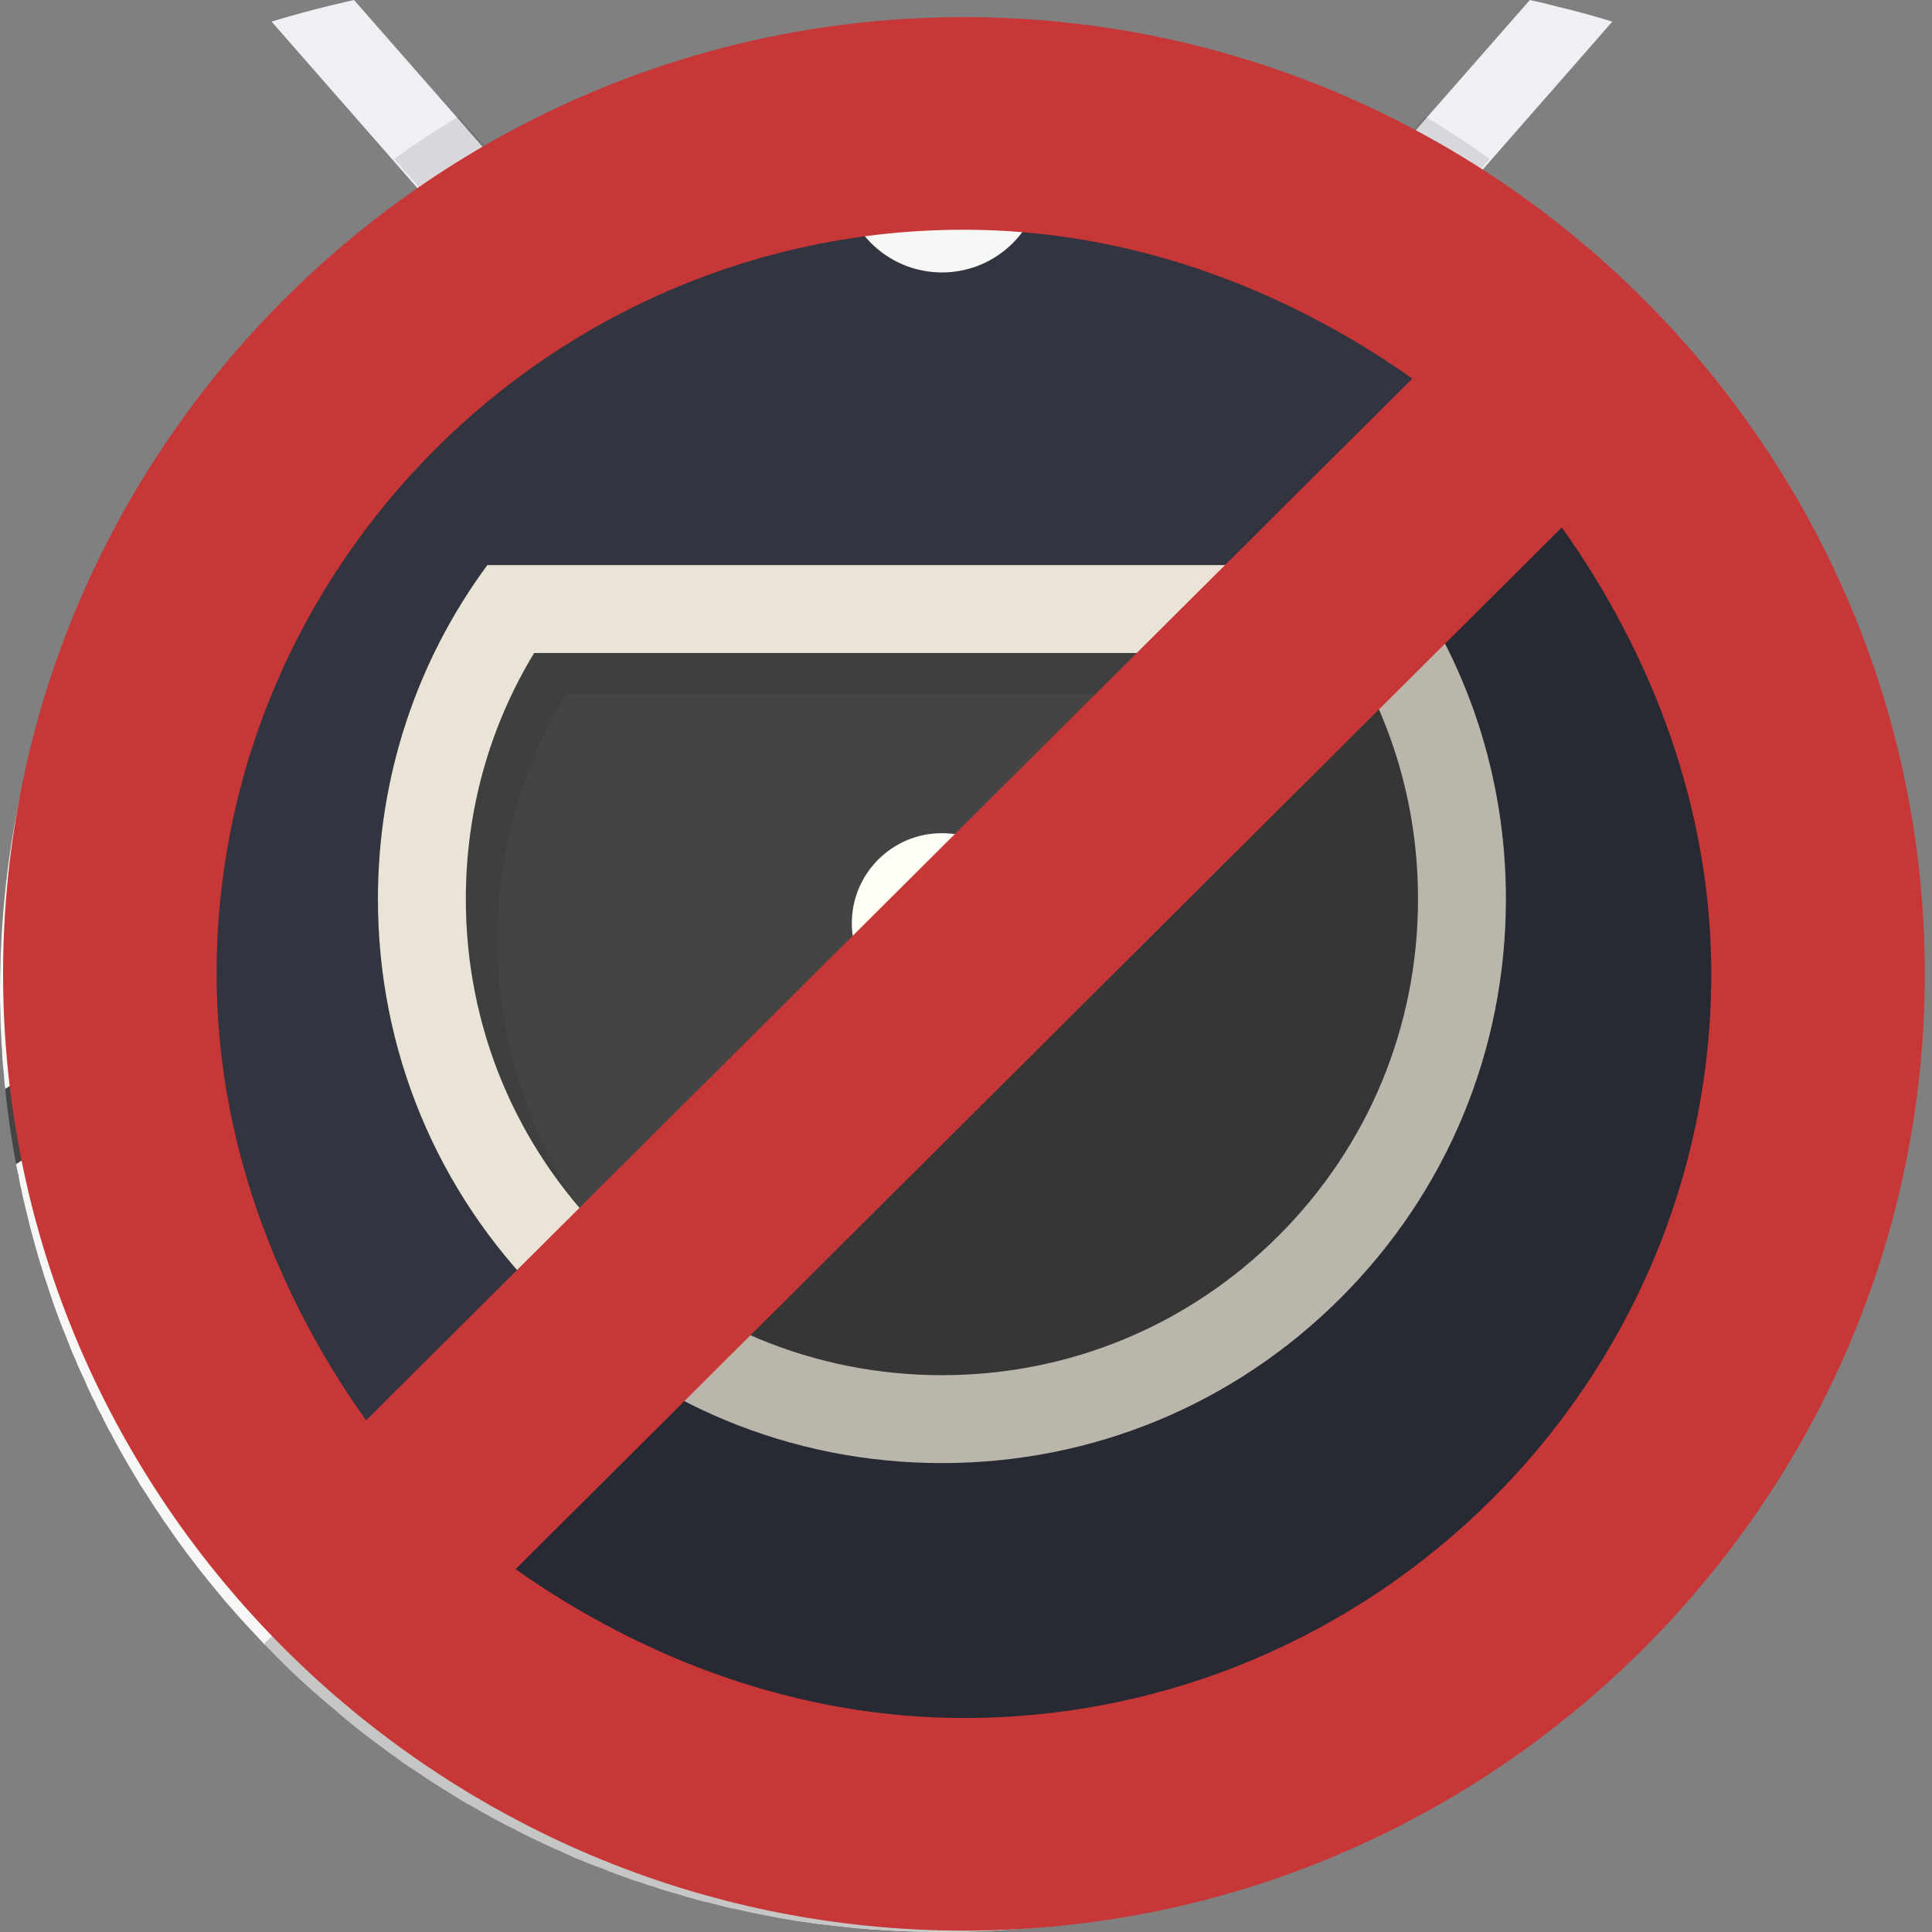 <?xml version="1.0" encoding="UTF-8" standalone="no"?>
<!-- Uploaded to: SVG Repo, www.svgrepo.com, Generator: SVG Repo Mixer Tools -->

<svg
   height="800px"
   width="800px"
   version="1.1"
   id="_x35_"
   viewBox="0 0 512 512"
   xml:space="preserve"
   sodipodi:docname="cancel-robovac.svg"
   inkscape:version="1.3.2 (091e20e, 2023-11-25, custom)"
   xmlns:inkscape="http://www.inkscape.org/namespaces/inkscape"
   xmlns:sodipodi="http://sodipodi.sourceforge.net/DTD/sodipodi-0.dtd"
   xmlns="http://www.w3.org/2000/svg"
   xmlns:svg="http://www.w3.org/2000/svg"><rect x="0" y="0" width="512" height="512" fill="#808080" stroke="none"/><defs
   id="defs15" /><sodipodi:namedview
   id="namedview15"
   pagecolor="#ffffff"
   bordercolor="#000000"
   borderopacity="0.25"
   inkscape:showpageshadow="2"
   inkscape:pageopacity="0.0"
   inkscape:pagecheckerboard="0"
   inkscape:deskcolor="#d1d1d1"
   inkscape:zoom="0.5875"
   inkscape:cx="400"
   inkscape:cy="399.14894"
   inkscape:window-width="1920"
   inkscape:window-height="1027"
   inkscape:window-x="-8"
   inkscape:window-y="-8"
   inkscape:window-maximized="1"
   inkscape:current-layer="_x35_" />
<g
   id="g15">
	<g
   id="g14">
		<g
   id="g3">
			<g
   id="g1">
				<path
   style="fill:#EFF0F4;"
   d="M427.266,5.726l-4.989,5.725l-36.478,41.63L371.65,69.194l-70.502,80.561l-20.366,23.311      l-9.57,10.878l-8.179,9.406l-13.413,15.295l-15.458,17.667l-0.818,0.9l-3.353,3.844c0,0.082-0.082,0.164-0.164,0.246      l-10.387,11.859l-36.724,41.958l-15.213-13.332l43.021-49.155l14.722-16.766l10.96-12.514l8.261-9.406l5.153-5.889l4.335-4.989      l20.365-23.311l79.417-90.704l14.395-16.439l0.491-0.573l9.487-10.879L405.429,0c2.372,0.49,4.743,1.063,7.116,1.718      C417.534,2.862,422.441,4.253,427.266,5.726z"
   id="path1" />
			</g>
			<g
   id="g2">
				<path
   style="fill:#EFF0F4;"
   d="M331.737,271.785l-15.213,13.332l-36.723-41.958l-8.098-9.242l-2.29-2.617      c-0.082-0.082-0.164-0.164-0.164-0.246l-3.353-3.844l-0.818-0.9l-15.458-17.667l-13.413-15.295l-8.179-9.406l-9.569-10.878      l-20.366-23.311l-70.502-80.561l-14.149-16.113L71.974,5.726C79.172,3.517,86.451,1.636,93.812,0l27.318,31.161l9.487,10.879      l0.491,0.573l14.395,16.439l79.417,90.704l20.365,23.311l4.335,4.989l5.152,5.889l8.261,9.406l10.96,12.514l12.023,13.74      l2.699,3.026L331.737,271.785z"
   id="path2" />
			</g>
		</g>
		<path
   style="fill:#454444;"
   d="M499.241,262.379c0,2.127,0,4.253-0.082,6.38c0,1.063-0.081,2.208-0.081,3.272    c-0.082,1.063-0.082,2.127-0.164,3.19c0,0.818-0.082,1.717-0.164,2.536c0,0.653-0.082,1.308-0.082,1.963    c-0.081,0.735-0.081,1.472-0.163,2.207c0,0.327-0.082,0.572-0.082,0.818c-0.082,0.819-0.164,1.636-0.246,2.454v0.491    c-0.082,0.98-0.163,1.963-0.327,2.862c-0.654,6.788-1.636,13.414-2.862,19.956c0,0.082,0,0.082,0,0.082    c-0.164,0.9-0.328,1.8-0.573,2.617c-0.164,0.9-0.328,1.8-0.491,2.7c-0.246,0.9-0.409,1.799-0.573,2.7    c-0.246,0.898-0.409,1.799-0.654,2.698c-0.164,0.901-0.409,1.8-0.654,2.7c-0.409,1.717-0.818,3.516-1.308,5.235    c-0.655,2.535-1.39,4.989-2.127,7.525c-0.409,1.144-0.736,2.29-1.063,3.435c-0.245,0.655-0.491,1.391-0.736,2.127    c-0.246,0.819-0.573,1.717-0.818,2.536c-1.145,3.435-2.372,6.788-3.681,10.06c0,0.082-0.081,0.164-0.081,0.164    c-0.328,0.818-0.654,1.635-0.982,2.453c-0.327,0.818-0.654,1.636-0.982,2.536c-0.327,0.736-0.654,1.473-0.981,2.207    c-0.082,0.164-0.163,0.409-0.245,0.573c-0.246,0.737-0.573,1.39-0.9,2.127c-0.409,0.818-0.736,1.635-1.145,2.454    c-0.327,0.818-0.736,1.635-1.063,2.453c-0.409,0.818-0.818,1.636-1.145,2.454c-0.245,0.408-0.491,0.9-0.736,1.309    c-0.164,0.572-0.409,0.98-0.655,1.472c-0.327,0.655-0.654,1.309-1.063,1.963c-0.327,0.819-0.736,1.635-1.145,2.372    c-0.409,0.818-0.818,1.635-1.308,2.372c-0.409,0.817-0.818,1.635-1.227,2.371c-0.409,0.818-0.9,1.555-1.308,2.372    c-1.309,2.289-2.617,4.58-4.008,6.87c-0.409,0.573-0.736,1.145-1.063,1.799c-1.145,1.717-2.29,3.517-3.435,5.316    c-0.245,0.409-0.573,0.9-0.9,1.391c-0.327,0.491-0.655,0.982-1.063,1.554c-2.699,4.089-5.562,8.097-8.588,12.023    c-0.409,0.573-0.9,1.146-1.309,1.718c-0.654,0.818-1.308,1.717-2.045,2.535c-0.491,0.655-0.982,1.309-1.553,1.963    c-0.491,0.655-1.063,1.227-1.554,1.881c-0.082,0.164-0.246,0.246-0.327,0.409c-0.491,0.573-0.982,1.145-1.472,1.799    c-0.573,0.655-1.145,1.309-1.718,1.963c-2.699,3.109-5.562,6.216-8.424,9.243c-0.491,0.572-1.063,1.144-1.636,1.717    c-0.573,0.491-1.063,1.063-1.554,1.553c-4.498,4.581-9.16,8.916-14.067,13.087c-0.491,0.408-0.981,0.817-1.472,1.226    c-3.763,3.272-7.607,6.38-11.614,9.324c-0.573,0.409-1.063,0.818-1.636,1.227c-0.981,0.736-2.045,1.472-3.026,2.209    c-0.491,0.327-0.981,0.654-1.39,0.981c-0.245,0.163-0.491,0.327-0.736,0.572c-0.572,0.409-1.227,0.819-1.8,1.227    c-0.9,0.572-1.718,1.145-2.617,1.718c-0.573,0.408-1.227,0.817-1.799,1.226c-3.108,2.045-6.298,4.008-9.488,5.97    c-0.573,0.327-1.145,0.655-1.636,0.982c-0.163,0.082-0.245,0.082-0.409,0.163c-0.736,0.409-1.39,0.818-2.127,1.227    c-0.736,0.409-1.39,0.818-2.126,1.227c-0.164,0.082-0.409,0.245-0.654,0.326c-0.573,0.328-1.227,0.737-1.881,1.064    c-1.8,0.98-3.681,1.963-5.562,2.861c-0.654,0.409-1.39,0.737-2.045,1.064c-0.081,0.082-0.081,0.082-0.163,0.082    c-0.736,0.408-1.554,0.736-2.29,1.144c-0.736,0.328-1.554,0.737-2.29,1.064c-0.491,0.245-0.981,0.49-1.554,0.735    c-1.227,0.573-2.454,1.146-3.681,1.636c-0.491,0.246-1.063,0.49-1.554,0.736c-3.353,1.473-6.707,2.863-10.142,4.089    c-0.654,0.328-1.309,0.573-2.045,0.819c-0.573,0.246-1.309,0.49-1.963,0.736c-0.573,0.245-1.227,0.408-1.882,0.654    c-0.327,0.082-0.573,0.246-0.818,0.328c-0.736,0.246-1.39,0.491-2.045,0.654c-0.736,0.246-1.472,0.491-2.208,0.736    c-0.573,0.246-1.227,0.409-1.799,0.573c-2.535,0.9-5.153,1.635-7.77,2.372c-0.654,0.246-1.308,0.408-1.963,0.572    c-0.736,0.246-1.472,0.408-2.29,0.654c-0.654,0.164-1.227,0.328-1.881,0.491c-0.164,0-0.327,0.082-0.491,0.082    c-0.9,0.246-1.8,0.491-2.699,0.654c0,0.082-0.082,0.082-0.163,0.082c-0.982,0.246-1.963,0.49-2.945,0.736    c-0.818,0.164-1.635,0.327-2.454,0.491c-3.271,0.736-6.543,1.39-9.897,1.963c-0.163,0.082-0.327,0.082-0.491,0.082v0.082    c-0.818,0.082-1.635,0.246-2.372,0.327c-0.9,0.164-1.799,0.327-2.617,0.49c-0.409,0-0.736,0.082-1.145,0.164    c-0.654,0.082-1.308,0.164-1.963,0.245c-0.245,0.082-0.573,0.082-0.818,0.164c-0.655,0.082-1.309,0.164-1.881,0.246    c-0.573,0.082-1.063,0.082-1.554,0.164c-2.127,0.246-4.335,0.491-6.543,0.737c-0.736,0.082-1.472,0.163-2.208,0.245    c-1.391,0.082-2.781,0.164-4.089,0.327c-0.736,0-1.391,0.082-2.045,0.082c-0.164,0-0.328,0.081-0.491,0.081    c-0.9,0-1.718,0.082-2.617,0.164h-0.736c-0.818,0-1.636,0.082-2.454,0.082l-0.491,0.082c-1.063,0-2.045,0-3.026,0.082h-3.272    C251.747,512,250.683,512,249.621,512c-1.063,0-2.127,0-3.19-0.082h-3.272c-0.981-0.082-1.963-0.082-3.026-0.082l-0.491-0.082    c-0.818,0-1.636-0.082-2.454-0.082h-0.736c-0.9-0.082-1.717-0.164-2.617-0.164c-0.163,0-0.327-0.081-0.491-0.081    c-0.654,0-1.308-0.082-2.045-0.082c-1.308-0.164-2.699-0.246-4.089-0.327c-0.736-0.082-1.472-0.163-2.208-0.245    c-2.208-0.246-4.417-0.491-6.543-0.737c-0.491-0.082-0.982-0.082-1.554-0.164c-0.573-0.082-1.227-0.164-1.882-0.246    c-0.245-0.082-0.572-0.082-0.818-0.164c-0.654-0.081-1.309-0.163-1.963-0.245c-0.409-0.082-0.736-0.164-1.145-0.164    c-0.818-0.164-1.718-0.327-2.617-0.49c-0.736-0.082-1.554-0.246-2.29-0.327c-3.517-0.655-7.034-1.309-10.469-2.127    c-0.818-0.164-1.636-0.327-2.454-0.491c-0.981-0.246-1.963-0.49-2.944-0.736c-0.082,0-0.164,0-0.164-0.082    c-0.899-0.163-1.8-0.408-2.699-0.654c-0.164,0-0.327-0.082-0.491-0.082c-0.654-0.164-1.227-0.328-1.881-0.491    c-0.818-0.246-1.554-0.408-2.29-0.654c-0.654-0.164-1.308-0.327-1.963-0.572c-2.617-0.737-5.235-1.473-7.77-2.372    c-0.573-0.164-1.227-0.327-1.799-0.573c-0.736-0.245-1.472-0.49-2.208-0.736c-0.654-0.163-1.308-0.408-2.045-0.654    c-0.245-0.082-0.491-0.246-0.818-0.328c-0.654-0.246-1.309-0.409-1.881-0.654c-0.654-0.246-1.39-0.49-1.963-0.736    c-0.736-0.246-1.39-0.491-2.045-0.819c-3.435-1.226-6.788-2.617-10.142-4.089c-0.491-0.246-1.063-0.49-1.554-0.736    c-1.227-0.49-2.454-1.063-3.681-1.636c-0.573-0.245-1.063-0.49-1.554-0.735c-0.736-0.327-1.554-0.737-2.29-1.064    c-0.736-0.408-1.554-0.736-2.29-1.144c-0.081,0-0.081,0-0.163-0.082c-0.654-0.328-1.391-0.655-2.045-1.064    c-1.882-0.899-3.762-1.881-5.562-2.861c-0.654-0.327-1.309-0.737-1.882-1.064c-0.245-0.082-0.491-0.245-0.654-0.326    c-0.736-0.409-1.391-0.818-2.127-1.227c-0.736-0.409-1.391-0.818-2.127-1.227c-0.164-0.081-0.246-0.081-0.409-0.163    c-0.491-0.327-1.063-0.655-1.636-0.982c-3.19-1.963-6.38-3.926-9.488-5.97c-0.572-0.409-1.227-0.818-1.799-1.226    c-0.9-0.573-1.718-1.146-2.617-1.718c-0.082-0.082-0.164-0.082-0.245-0.164c-0.491-0.327-1.063-0.736-1.554-1.063    c-0.246-0.246-0.491-0.409-0.736-0.572c-0.409-0.328-0.899-0.654-1.39-0.981c-0.981-0.737-2.045-1.473-3.026-2.209    c-0.573-0.409-1.063-0.818-1.636-1.227c-4.008-2.944-7.852-6.052-11.614-9.324c-0.491-0.409-0.982-0.818-1.473-1.226    c-4.907-4.171-9.569-8.506-14.067-13.087c-0.491-0.49-0.981-1.062-1.554-1.553c-0.327-0.409-0.654-0.737-1.063-1.063    c-0.164-0.246-0.409-0.409-0.573-0.654c-2.863-3.027-5.725-6.134-8.424-9.243c-0.573-0.654-1.145-1.308-1.718-1.963    c-0.491-0.654-0.982-1.226-1.472-1.799c-0.082-0.164-0.246-0.246-0.327-0.409c-0.491-0.654-1.063-1.226-1.554-1.881    c-0.572-0.654-1.063-1.308-1.554-1.963c-0.736-0.818-1.391-1.717-2.045-2.535c-0.409-0.572-0.9-1.145-1.309-1.718    c-2.372-3.107-4.662-6.216-6.789-9.405c-0.654-0.819-1.227-1.717-1.799-2.618c-0.409-0.572-0.736-1.062-1.063-1.554    c-0.327-0.491-0.654-0.981-0.899-1.391c-1.145-1.799-2.29-3.599-3.435-5.316c-0.327-0.654-0.654-1.226-1.063-1.799    c-1.391-2.29-2.699-4.581-4.008-6.87c-0.409-0.818-0.9-1.555-1.308-2.372c-0.409-0.736-0.818-1.555-1.227-2.371    c-0.491-0.737-0.899-1.555-1.308-2.372c-0.409-0.737-0.818-1.554-1.145-2.372c-0.409-0.654-0.736-1.308-1.063-1.963    c-0.245-0.491-0.491-0.9-0.654-1.472c-0.246-0.409-0.491-0.901-0.736-1.309c-0.327-0.818-0.736-1.636-1.145-2.454    c-0.327-0.818-0.736-1.635-1.063-2.453c-0.409-0.819-0.736-1.636-1.145-2.454c-0.327-0.737-0.654-1.39-0.9-2.127    c-0.081-0.164-0.163-0.409-0.245-0.573c-0.327-0.735-0.655-1.472-0.982-2.207c-0.327-0.9-0.654-1.718-0.981-2.536    c-0.327-0.818-0.654-1.635-0.981-2.453c0,0-0.082-0.082-0.082-0.164c-1.309-3.272-2.535-6.625-3.681-10.06    c-0.246-0.819-0.573-1.717-0.818-2.536c-0.246-0.736-0.491-1.472-0.736-2.127c-0.327-1.144-0.655-2.29-1.063-3.435    c-0.736-2.536-1.472-4.99-2.127-7.525c-0.491-1.718-0.9-3.517-1.308-5.235c-0.246-0.9-0.491-1.799-0.654-2.7    c-0.245-0.898-0.409-1.799-0.654-2.698c-0.163-0.901-0.327-1.8-0.573-2.7c-0.163-0.9-0.327-1.799-0.491-2.7    c-0.245-0.817-0.409-1.717-0.572-2.617c0,0,0,0,0-0.082c-1.227-6.543-2.208-13.168-2.863-19.956    c-0.164-0.9-0.245-1.882-0.327-2.862v-0.491c-0.082-0.818-0.164-1.635-0.246-2.454c0-0.246-0.082-0.49-0.082-0.818    c-0.081-0.736-0.081-1.473-0.163-2.207c0-0.655-0.082-1.31-0.082-1.963c-0.082-0.819-0.164-1.718-0.164-2.536    c-0.082-1.063-0.082-2.127-0.163-3.19c0-1.063-0.082-2.209-0.082-3.272C0,266.633,0,264.506,0,262.379    C0,174.783,45.148,97.657,113.441,53.081c5.725-3.762,11.614-7.279,17.666-10.468c35.251-19.139,75.655-29.936,118.513-29.936    c42.857,0,83.261,10.797,118.512,29.936c6.052,3.189,11.941,6.706,17.666,10.468c13.332,8.669,25.764,18.566,37.133,29.608    c2.944,2.863,5.807,5.725,8.588,8.752c2.781,2.943,5.562,5.971,8.179,9.159c2.617,3.109,5.234,6.216,7.688,9.489    c2.536,3.271,4.989,6.543,7.279,9.896c1.8,2.617,3.517,5.152,5.235,7.851c0.573,0.9,1.227,1.799,1.718,2.781    c1.554,2.454,3.108,4.907,4.498,7.443c1.063,1.717,2.045,3.516,2.944,5.316c1.472,2.535,2.781,5.153,4.089,7.77    c3.844,7.607,7.198,15.458,10.224,23.474c0.736,1.963,1.472,3.926,2.127,5.889c0.654,1.963,1.309,4.007,1.963,5.97    c0.573,1.636,1.063,3.273,1.554,4.99c0.736,2.29,1.391,4.743,1.963,7.116c0.573,2.045,1.063,4.089,1.554,6.134    c1.472,6.134,2.699,12.431,3.681,18.811c0.246,1.636,0.491,3.354,0.736,4.99C498.505,239.56,499.241,250.93,499.241,262.379z"
   id="path3" />
		<path
   style="fill:#F7F7F5;"
   d="M499.241,262.379c0,2.127,0,4.253-0.082,6.38c0,1.063-0.081,2.208-0.081,3.272    c-0.082,1.063-0.082,2.127-0.164,3.19c0,0.818-0.082,1.717-0.164,2.536c0,0.653-0.082,1.308-0.082,1.963    c-0.081,0.735-0.081,1.472-0.163,2.207c0,0.327-0.082,0.572-0.082,0.818c-0.082,0.819-0.164,1.636-0.246,2.454v0.491    c-0.082,0.98-0.163,1.963-0.327,2.862l-20.202-12.84c-0.409,6.869-1.145,13.74-2.126,20.528l19.466,12.268    c0,0.082,0,0.082,0,0.082c-0.164,0.9-0.328,1.8-0.573,2.617c-0.164,0.9-0.328,1.8-0.491,2.7c-0.246,0.9-0.409,1.799-0.573,2.7    c-0.246,0.898-0.409,1.799-0.654,2.698c-0.164,0.901-0.409,1.8-0.654,2.7c-0.409,1.717-0.818,3.516-1.308,5.235    c-0.655,2.535-1.39,4.989-2.127,7.525c-0.409,1.144-0.736,2.29-1.063,3.435c-0.245,0.655-0.491,1.391-0.736,2.127    c-0.246,0.819-0.573,1.717-0.818,2.536c-1.145,3.435-2.372,6.788-3.681,10.06c0,0.082-0.081,0.164-0.081,0.164    c-0.328,0.818-0.654,1.635-0.982,2.453c-0.327,0.818-0.654,1.636-0.982,2.536c-0.327,0.736-0.654,1.473-0.981,2.207    c-0.082,0.164-0.163,0.409-0.245,0.573c-0.246,0.737-0.573,1.39-0.9,2.127c-0.409,0.818-0.736,1.635-1.145,2.454    c-0.327,0.818-0.736,1.635-1.063,2.453c-0.409,0.818-0.818,1.636-1.145,2.454c-0.245,0.408-0.491,0.9-0.736,1.309    c-0.164,0.572-0.409,0.98-0.655,1.472c-0.327,0.655-0.654,1.309-1.063,1.963c-0.327,0.819-0.736,1.635-1.145,2.372    c-0.409,0.818-0.818,1.635-1.308,2.372c-0.409,0.817-0.818,1.635-1.227,2.371c-0.409,0.818-0.9,1.555-1.308,2.372    c-1.309,2.289-2.617,4.58-4.008,6.87c-0.409,0.573-0.736,1.145-1.063,1.799c-1.145,1.717-2.29,3.517-3.435,5.316    c-0.245,0.409-0.573,0.9-0.9,1.391c-0.327,0.491-0.655,0.982-1.063,1.554c-2.699,4.089-5.562,8.097-8.588,12.023    c-0.409,0.573-0.9,1.146-1.309,1.718c-0.654,0.818-1.308,1.717-2.045,2.535c-0.491,0.655-0.982,1.309-1.553,1.963    c-0.491,0.655-1.063,1.227-1.554,1.881c-0.082,0.164-0.246,0.246-0.327,0.409c-0.491,0.573-0.982,1.145-1.472,1.799    c-0.573,0.655-1.145,1.309-1.718,1.963c-2.699,3.109-5.562,6.216-8.424,9.243c-0.491,0.572-1.063,1.144-1.636,1.717    c-0.573,0.491-1.063,1.063-1.554,1.553c-4.498,4.581-9.16,8.916-14.067,13.087c-0.491,0.408-0.981,0.817-1.472,1.226    c-3.763,3.272-7.607,6.38-11.614,9.324c-0.573,0.409-1.063,0.818-1.636,1.227c-0.981,0.736-2.045,1.472-3.026,2.209    c-0.491,0.327-0.981,0.654-1.39,0.981c-0.245,0.163-0.491,0.327-0.736,0.572c-0.572,0.409-1.227,0.819-1.8,1.227    c-0.9,0.572-1.718,1.145-2.617,1.718c-0.573,0.408-1.227,0.817-1.799,1.226c-3.108,2.045-6.298,4.008-9.488,5.97    c-0.573,0.327-1.145,0.655-1.636,0.982c-0.163,0.082-0.245,0.082-0.409,0.163c-0.736,0.409-1.39,0.818-2.127,1.227    c-0.736,0.409-1.39,0.818-2.126,1.227c-0.164,0.082-0.409,0.245-0.654,0.326c-0.573,0.328-1.227,0.737-1.881,1.064    c-1.8,0.98-3.681,1.963-5.562,2.861c-0.654,0.409-1.39,0.737-2.045,1.064c-0.081,0.082-0.081,0.082-0.163,0.082    c-0.736,0.408-1.554,0.736-2.29,1.144c-0.736,0.328-1.554,0.737-2.29,1.064c-0.491,0.245-0.981,0.49-1.554,0.735    c-1.227,0.573-2.454,1.146-3.681,1.636c-0.491,0.246-1.063,0.49-1.554,0.736c-3.353,1.473-6.707,2.863-10.142,4.089    c-0.654,0.328-1.309,0.573-2.045,0.819c-0.573,0.246-1.309,0.49-1.963,0.736c-0.573,0.245-1.227,0.408-1.882,0.654    c-0.327,0.082-0.573,0.246-0.818,0.328c-0.736,0.246-1.39,0.491-2.045,0.654c-0.736,0.246-1.472,0.491-2.208,0.736    c-0.573,0.246-1.227,0.409-1.799,0.573c-2.535,0.9-5.153,1.635-7.77,2.372c-0.654,0.246-1.308,0.408-1.963,0.572    c-0.736,0.246-1.472,0.408-2.29,0.654c-0.654,0.164-1.227,0.328-1.881,0.491c-0.164,0-0.327,0.082-0.491,0.082    c-0.9,0.246-1.8,0.491-2.699,0.654c0,0.082-0.082,0.082-0.163,0.082c-0.982,0.246-1.963,0.49-2.945,0.736    c-0.818,0.164-1.635,0.327-2.454,0.491c-3.271,0.736-6.543,1.39-9.897,1.963c-0.163,0.082-0.327,0.082-0.491,0.164    c-0.818,0.082-1.635,0.246-2.372,0.327c-0.9,0.164-1.799,0.327-2.617,0.49c-0.409,0-0.736,0.082-1.145,0.164    c-0.654,0.082-1.308,0.164-1.963,0.245c-0.245,0.082-0.573,0.082-0.818,0.164c-0.655,0.082-1.309,0.164-1.881,0.246    c-0.573,0.082-1.063,0.082-1.554,0.164c-2.127,0.246-4.335,0.491-6.543,0.737c-0.736,0.082-1.472,0.163-2.208,0.245    c-1.391,0.082-2.781,0.164-4.089,0.327c-0.736,0-1.391,0.082-2.045,0.082c-0.164,0-0.328,0.081-0.491,0.081    c-0.9,0-1.718,0.082-2.617,0.164h-0.736c-0.818,0-1.636,0.082-2.454,0.082l-0.491,0.082c-1.063,0-2.045,0-3.026,0.082h-3.272    C251.747,512,250.683,512,249.621,512c-1.063,0-2.127,0-3.19-0.082h-3.272c-0.981-0.082-1.963-0.082-3.026-0.082l-0.491-0.082    c-0.818,0-1.636-0.082-2.454-0.082h-0.736c-0.9-0.082-1.717-0.164-2.617-0.164c-0.163,0-0.327-0.081-0.491-0.081    c-0.654,0-1.308-0.082-2.045-0.082c-1.308-0.164-2.699-0.246-4.089-0.327c-0.736-0.082-1.472-0.163-2.208-0.245    c-2.208-0.246-4.417-0.491-6.543-0.737c-0.491-0.082-0.982-0.082-1.554-0.164c-0.573-0.082-1.227-0.164-1.882-0.246    c-0.245-0.082-0.572-0.082-0.818-0.164c-0.654-0.081-1.309-0.163-1.963-0.245c-0.409-0.082-0.736-0.164-1.145-0.164    c-0.818-0.164-1.718-0.327-2.617-0.49c-0.736-0.082-1.554-0.246-2.29-0.327c-3.517-0.655-7.034-1.309-10.469-2.127    c-0.818-0.164-1.636-0.327-2.454-0.491c-0.981-0.246-1.963-0.49-2.944-0.736c-0.082,0-0.164,0-0.164-0.082    c-0.899-0.163-1.8-0.408-2.699-0.654c-0.164,0-0.327-0.082-0.491-0.082c-0.654-0.164-1.227-0.328-1.881-0.491    c-0.818-0.246-1.554-0.408-2.29-0.654c-0.654-0.164-1.308-0.327-1.963-0.572c-2.617-0.737-5.235-1.473-7.77-2.372    c-0.573-0.164-1.227-0.327-1.799-0.573c-0.736-0.245-1.472-0.49-2.208-0.736c-0.654-0.163-1.308-0.408-2.045-0.654    c-0.245-0.082-0.491-0.246-0.818-0.328c-0.654-0.246-1.309-0.409-1.881-0.654c-0.654-0.246-1.39-0.49-1.963-0.736    c-0.736-0.246-1.39-0.491-2.045-0.819c-3.435-1.226-6.788-2.617-10.142-4.089c-0.491-0.246-1.063-0.49-1.554-0.736    c-1.227-0.49-2.454-1.063-3.681-1.636c-0.573-0.245-1.063-0.49-1.554-0.735c-0.736-0.327-1.554-0.737-2.29-1.064    c-0.736-0.408-1.554-0.736-2.29-1.144c-0.081,0-0.081,0-0.163-0.082c-0.654-0.328-1.391-0.655-2.045-1.064    c-1.882-0.899-3.762-1.881-5.562-2.861c-0.654-0.327-1.309-0.737-1.882-1.064c-0.245-0.082-0.491-0.245-0.654-0.326    c-0.736-0.409-1.391-0.818-2.127-1.227c-0.736-0.409-1.391-0.818-2.127-1.227c-0.164-0.081-0.246-0.081-0.409-0.163    c-0.491-0.327-1.063-0.655-1.636-0.982c-3.19-1.963-6.38-3.926-9.488-5.97c-0.572-0.409-1.227-0.818-1.799-1.226    c-0.9-0.573-1.718-1.146-2.617-1.718c-0.082-0.082-0.164-0.082-0.245-0.164c-0.491-0.327-1.063-0.736-1.554-1.063    c-0.246-0.246-0.491-0.409-0.736-0.572c-0.409-0.328-0.899-0.654-1.39-0.981c-0.981-0.737-2.045-1.473-3.026-2.209    c-0.573-0.409-1.063-0.818-1.636-1.227c-4.008-2.944-7.852-6.052-11.614-9.324c-0.491-0.409-0.982-0.818-1.473-1.226    c-4.907-4.171-9.569-8.506-14.067-13.087c-0.491-0.49-0.981-1.062-1.554-1.553c-0.327-0.409-0.654-0.737-1.063-1.063    c-0.164-0.246-0.409-0.409-0.573-0.654c-2.863-3.027-5.725-6.134-8.424-9.243c-0.573-0.654-1.145-1.308-1.718-1.963    c-0.491-0.654-0.982-1.226-1.472-1.799c-0.082-0.164-0.246-0.246-0.327-0.409c-0.491-0.654-1.063-1.226-1.554-1.881    c-0.572-0.654-1.063-1.308-1.554-1.963c-0.736-0.818-1.391-1.717-2.045-2.535c-0.409-0.572-0.9-1.145-1.309-1.718    c-2.372-3.107-4.662-6.216-6.789-9.405c-0.654-0.819-1.227-1.717-1.799-2.618c-0.409-0.572-0.736-1.062-1.063-1.554    c-0.327-0.491-0.654-0.981-0.899-1.391c-1.145-1.799-2.29-3.599-3.435-5.316c-0.327-0.654-0.654-1.226-1.063-1.799    c-1.391-2.29-2.699-4.581-4.008-6.87c-0.409-0.818-0.9-1.555-1.308-2.372c-0.409-0.736-0.818-1.555-1.227-2.371    c-0.491-0.737-0.899-1.555-1.308-2.372c-0.409-0.737-0.818-1.554-1.145-2.372c-0.409-0.654-0.736-1.308-1.063-1.963    c-0.245-0.491-0.491-0.9-0.654-1.472c-0.246-0.409-0.491-0.901-0.736-1.309c-0.327-0.818-0.736-1.636-1.145-2.454    c-0.327-0.818-0.736-1.635-1.063-2.453c-0.409-0.819-0.736-1.636-1.145-2.454c-0.327-0.737-0.654-1.39-0.9-2.127    c-0.081-0.164-0.163-0.409-0.245-0.573c-0.327-0.735-0.655-1.472-0.982-2.207c-0.327-0.9-0.654-1.718-0.981-2.536    c-0.327-0.818-0.654-1.635-0.981-2.453c0,0-0.082-0.082-0.082-0.164c-1.309-3.272-2.535-6.625-3.681-10.06    c-0.246-0.819-0.573-1.717-0.818-2.536c-0.246-0.736-0.491-1.472-0.736-2.127c-0.327-1.144-0.655-2.29-1.063-3.435    c-0.736-2.536-1.472-4.99-2.127-7.525c-0.491-1.718-0.9-3.517-1.308-5.235c-0.246-0.9-0.491-1.799-0.654-2.7    c-0.245-0.898-0.409-1.799-0.654-2.698c-0.163-0.901-0.327-1.8-0.573-2.7c-0.163-0.9-0.327-1.799-0.491-2.7    c-0.245-0.817-0.409-1.717-0.572-2.617c0,0,0,0,0-0.082l19.465-12.268c-0.981-6.788-1.717-13.659-2.126-20.528L1.39,288.552    c-0.164-0.9-0.245-1.882-0.327-2.862v-0.491c-0.082-0.818-0.164-1.635-0.246-2.454c0-0.246-0.082-0.49-0.082-0.818    c-0.081-0.736-0.081-1.473-0.163-2.207c0-0.655-0.082-1.31-0.082-1.963c-0.082-0.819-0.164-1.718-0.164-2.536    c-0.082-1.063-0.082-2.127-0.163-3.19c0-1.063-0.082-2.209-0.082-3.272C0,266.633,0,264.506,0,262.379    C0,174.783,45.148,97.657,113.441,53.081c5.725-3.762,11.614-7.279,17.666-10.468c35.251-19.139,75.655-29.936,118.513-29.936    c42.857,0,83.261,10.797,118.512,29.936c6.052,3.189,11.941,6.706,17.666,10.468c13.332,8.669,25.764,18.566,37.133,29.608    c2.944,2.863,5.807,5.725,8.588,8.752c2.781,2.943,5.562,5.971,8.179,9.159c2.617,3.109,5.234,6.216,7.688,9.489    c2.536,3.271,4.989,6.543,7.279,9.896c1.8,2.617,3.517,5.152,5.235,7.851c0.573,0.9,1.227,1.799,1.718,2.781    c1.554,2.454,3.108,4.907,4.498,7.443c1.063,1.717,2.045,3.516,2.944,5.316c1.472,2.535,2.781,5.153,4.089,7.77    c3.844,7.607,7.198,15.458,10.224,23.474c0.736,1.963,1.472,3.926,2.127,5.889c0.654,1.963,1.309,4.007,1.963,5.97    c0.573,1.636,1.063,3.273,1.554,4.99c0.736,2.29,1.391,4.743,1.963,7.116c0.573,2.045,1.063,4.089,1.554,6.134    c1.472,6.134,2.699,12.431,3.681,18.811c0.246,1.636,0.491,3.354,0.736,4.99C498.505,239.56,499.241,250.93,499.241,262.379z"
   id="path4" />
		<path
   style="fill:#323440;"
   d="M478.005,269.199c0,4.348-0.127,8.683-0.382,12.99c-0.397,6.677-1.098,13.299-2.096,19.853    c-7.11,46.706-29.362,89.806-64.411,123.803c-43.137,41.836-100.488,64.883-161.493,64.883    c-61.005,0-118.356-23.047-161.492-64.883c-35.049-33.997-57.301-77.097-64.412-123.803c-0.999-6.554-1.7-13.176-2.096-19.853    c-0.255-4.307-0.382-8.642-0.382-12.99c0-59.174,23.753-114.804,66.89-156.647c37.323-36.202,85.275-58.336,137.045-63.64h0.007    c8.059-0.831,16.218-1.25,24.44-1.25c8.222,0,16.381,0.419,24.44,1.25h0.007c51.77,5.303,99.723,27.437,137.045,63.64    C454.252,154.395,478.005,210.025,478.005,269.199z"
   id="path5" />
		<circle
   style="fill:#F7F7F5;"
   cx="249.622"
   cy="45.643"
   r="26.556"
   id="circle5" />
		<path
   style="fill:#F7F7F5;"
   d="M293.707,500.856c0,2.5-0.205,4.95-0.609,7.337v0.007c-0.786,0.142-1.579,0.276-2.366,0.404    c-0.871,0.149-1.742,0.283-2.62,0.418c-0.375,0.064-0.744,0.121-1.119,0.17c-0.652,0.106-1.31,0.198-1.962,0.29    c-0.269,0.043-0.545,0.078-0.814,0.113c-0.637,0.092-1.268,0.177-1.905,0.255c-0.51,0.071-1.02,0.134-1.53,0.198    c-2.16,0.269-4.334,0.51-6.508,0.722c-0.758,0.078-1.523,0.149-2.28,0.212c-1.36,0.121-2.72,0.234-4.079,0.326    c-0.68,0.057-1.367,0.099-2.047,0.142c-0.156,0.014-0.305,0.021-0.46,0.028c-0.878,0.057-1.756,0.106-2.635,0.156    c-0.234,0.014-0.467,0.021-0.701,0.035c-0.814,0.043-1.629,0.078-2.443,0.106l-0.531,0.021c-1.013,0.035-2.018,0.071-3.031,0.092    c-1.069,0.028-2.146,0.049-3.215,0.064c-1.076,0.014-2.153,0.021-3.229,0.021c-1.077,0-2.153-0.007-3.229-0.021    c-1.069-0.014-2.146-0.035-3.215-0.064c-1.013-0.021-2.018-0.057-3.031-0.092l-0.531-0.021c-0.814-0.028-1.629-0.064-2.443-0.106    c-0.234-0.014-0.467-0.021-0.701-0.035c-0.878-0.05-1.756-0.099-2.635-0.156c-0.156-0.007-0.305-0.014-0.46-0.028    c-0.68-0.043-1.367-0.085-2.047-0.142c-1.36-0.092-2.72-0.205-4.079-0.326c-0.758-0.064-1.523-0.134-2.28-0.212    c-2.174-0.212-4.348-0.453-6.508-0.722c-0.51-0.064-1.02-0.128-1.53-0.198c-0.637-0.078-1.268-0.163-1.905-0.255    c-0.269-0.035-0.545-0.071-0.815-0.113c-0.652-0.092-1.31-0.184-1.962-0.29c-0.375-0.05-0.743-0.106-1.119-0.17    c-0.878-0.134-1.749-0.269-2.62-0.418c-0.786-0.128-1.572-0.262-2.358-0.404c-0.404-2.387-0.609-4.844-0.609-7.344    c0-4.872,0.786-9.554,2.245-13.931c5.828-17.514,22.358-30.148,41.834-30.148s36.005,12.634,41.834,30.148    C292.913,491.302,293.707,495.984,293.707,500.856z"
   id="path6" />
		<path
   style="fill:#E9E4D6;"
   d="M370.083,149.754h-30.571H159.729h-30.571c-18.822,25.508-29.002,56.226-29.002,88.521    c0,39.92,15.546,77.456,43.779,105.681c28.233,28.234,65.762,43.779,105.689,43.779c39.92,0,77.456-15.546,105.682-43.779    c28.233-28.226,43.779-65.762,43.779-105.681C399.085,205.98,388.913,175.262,370.083,149.754z"
   id="path7" />
		<path
   style="fill:#454444;"
   d="M249.625,364.44c-33.701,0-65.386-13.125-89.218-36.956    c-23.832-23.826-36.956-55.507-36.956-89.209c0-23.33,6.227-45.66,18.105-65.226h216.131    c11.876,19.559,18.102,41.888,18.102,65.226c0,33.703-13.123,65.384-36.953,89.207C315.009,351.316,283.327,364.44,249.625,364.44    z"
   id="path8" />
		<path
   style="opacity:0.1;fill:#191919;"
   d="M131.931,249.169c0,26.005,7.812,50.806,22.332,71.725    c-19.933-22.93-30.812-51.94-30.812-82.619c0-23.334,6.228-45.658,18.108-65.226H357.69c2.151,3.548,4.116,7.183,5.893,10.894    H150.039C138.158,203.511,131.931,225.835,131.931,249.169z"
   id="path9" />
		<circle
   style="fill:#FEFEF7;"
   cx="249.621"
   cy="244.677"
   r="23.876"
   id="circle9" />
		<g
   style="opacity:0.1;"
   id="g13">
			<path
   style="fill:#040000;"
   d="M394.715,42.122l-8.915,10.224c-5.562-3.68-11.287-7.116-17.176-10.306     c-0.164-0.082-0.327-0.164-0.491-0.246l9.569-10.878c0.164,0.081,0.246,0.163,0.409,0.245     C383.755,34.597,389.398,38.278,394.715,42.122z"
   id="path10" />
			<path
   style="fill:#040000;"
   d="M131.108,41.794c-0.163,0.082-0.327,0.164-0.491,0.246c-5.889,3.19-11.614,6.625-17.176,10.306     l-8.915-10.224c5.316-3.844,10.96-7.525,16.603-10.96c0.164-0.082,0.245-0.164,0.409-0.245L131.108,41.794z"
   id="path11" />
			<path
   style="fill:#040000;"
   d="M131.108,41.794c-0.163,0.082-0.327,0.164-0.491,0.246c-5.889,3.19-11.614,6.625-17.176,10.306     l-8.915-10.224c5.316-3.844,10.96-7.525,16.603-10.96c0.164-0.082,0.245-0.164,0.409-0.245L131.108,41.794z"
   id="path12" />
			<path
   style="fill:#040000;"
   d="M394.715,42.122l-8.915,10.224c-5.562-3.68-11.287-7.116-17.176-10.306     c-0.164-0.082-0.327-0.164-0.491-0.246l9.569-10.878c0.164,0.081,0.246,0.163,0.409,0.245     C383.755,34.597,389.398,38.278,394.715,42.122z"
   id="path13" />
		</g>
	</g>
	<path
   style="opacity:0.2;fill:#040000;"
   d="M422.92,82.7L69.965,435.655c0.346,0.358,0.691,0.717,1.038,1.073   c0.524,0.538,1.048,1.069,1.579,1.601c4.49,4.525,9.157,8.874,13.994,13.052c0.489,0.425,0.984,0.85,1.487,1.275   c3.775,3.208,7.656,6.31,11.629,9.299c0.545,0.411,1.098,0.821,1.643,1.225c1.006,0.743,2.025,1.487,3.045,2.217   c0.467,0.333,0.935,0.666,1.402,0.999c0.234,0.17,0.474,0.333,0.715,0.503c0.602,0.418,1.204,0.836,1.806,1.254   c0.85,0.588,1.707,1.168,2.571,1.742c0.616,0.418,1.225,0.821,1.841,1.225c3.116,2.047,6.282,4.03,9.49,5.935   c0.552,0.333,1.105,0.652,1.657,0.971c0.12,0.078,0.241,0.149,0.361,0.212c0.708,0.418,1.423,0.829,2.139,1.232   c0.701,0.404,1.416,0.807,2.125,1.197c0.205,0.12,0.418,0.234,0.623,0.347c0.637,0.354,1.282,0.701,1.919,1.048   c1.827,0.991,3.669,1.955,5.524,2.896c0.694,0.361,1.395,0.716,2.096,1.055c0.036,0.021,0.071,0.042,0.113,0.057   c0.779,0.389,1.558,0.772,2.337,1.147c0.758,0.368,1.509,0.729,2.273,1.083c0.51,0.241,1.02,0.482,1.53,0.715   c1.218,0.567,2.45,1.119,3.683,1.664c0.538,0.241,1.076,0.482,1.615,0.715c3.328,1.445,6.692,2.819,10.092,4.122   c0.673,0.262,1.346,0.517,2.018,0.765c0.652,0.248,1.31,0.489,1.969,0.722c0.638,0.241,1.282,0.467,1.919,0.694   c0.283,0.099,0.566,0.198,0.85,0.297c0.68,0.241,1.352,0.475,2.039,0.701c0.73,0.255,1.466,0.503,2.202,0.737   c0.581,0.198,1.161,0.389,1.742,0.574c2.592,0.836,5.205,1.629,7.833,2.38c0.637,0.184,1.282,0.361,1.919,0.538   c0.758,0.212,1.515,0.418,2.273,0.616c0.644,0.177,1.289,0.347,1.933,0.51c0.163,0.043,0.326,0.085,0.489,0.127   c0.878,0.227,1.763,0.446,2.648,0.659c0.057,0.021,0.121,0.035,0.184,0.05c0.97,0.241,1.947,0.475,2.925,0.694   c0.822,0.191,1.643,0.375,2.464,0.552c3.456,0.765,6.941,1.452,10.446,2.068c0.786,0.142,1.572,0.276,2.358,0.404   c0.871,0.149,1.742,0.283,2.62,0.418c0.375,0.064,0.744,0.121,1.119,0.17c0.652,0.106,1.31,0.198,1.962,0.29   c0.269,0.043,0.545,0.078,0.815,0.113c0.637,0.092,1.268,0.177,1.905,0.255c0.51,0.071,1.02,0.134,1.53,0.198   c2.16,0.269,4.334,0.51,6.509,0.722c0.758,0.078,1.523,0.149,2.28,0.212c1.36,0.12,2.719,0.233,4.079,0.326   c0.68,0.057,1.367,0.099,2.047,0.142c0.156,0.014,0.305,0.021,0.46,0.028c0.878,0.057,1.757,0.106,2.635,0.156   c0.234,0.014,0.467,0.021,0.701,0.035c0.814,0.042,1.629,0.078,2.443,0.106l0.531,0.021c1.012,0.035,2.018,0.071,3.031,0.092   c1.069,0.028,2.146,0.049,3.215,0.064c1.076,0.014,2.153,0.021,3.229,0.021c1.076,0,2.153-0.007,3.229-0.021   c1.069-0.014,2.146-0.035,3.215-0.064c1.013-0.021,2.019-0.057,3.031-0.092l0.531-0.021c0.814-0.028,1.629-0.064,2.443-0.106   c0.234-0.014,0.468-0.021,0.701-0.035c0.878-0.05,1.756-0.099,2.634-0.156c0.156-0.007,0.305-0.014,0.461-0.028   c0.68-0.043,1.367-0.085,2.046-0.142c1.36-0.092,2.72-0.205,4.08-0.326c0.758-0.064,1.523-0.135,2.28-0.212   c2.174-0.213,4.348-0.453,6.508-0.722c0.51-0.064,1.02-0.128,1.53-0.198c0.637-0.078,1.268-0.163,1.905-0.255   c0.269-0.035,0.545-0.071,0.814-0.113c0.652-0.092,1.31-0.184,1.962-0.29c0.375-0.05,0.743-0.106,1.119-0.17   c0.878-0.134,1.749-0.269,2.62-0.418c0.786-0.127,1.579-0.262,2.365-0.404c0.177-0.028,0.361-0.064,0.538-0.099   c3.321-0.588,6.629-1.24,9.901-1.969c0.821-0.177,1.643-0.361,2.465-0.552c0.977-0.219,1.955-0.453,2.925-0.694   c0.064-0.014,0.128-0.028,0.184-0.05c0.885-0.213,1.77-0.432,2.649-0.659c0.163-0.042,0.326-0.085,0.489-0.127   c0.644-0.163,1.289-0.333,1.933-0.51c0.758-0.198,1.516-0.404,2.273-0.616c0.637-0.177,1.282-0.354,1.919-0.538   c2.627-0.751,5.241-1.544,7.833-2.38c0.581-0.184,1.161-0.375,1.742-0.574c0.737-0.234,1.473-0.482,2.202-0.737   c0.687-0.227,1.36-0.46,2.04-0.701c0.284-0.099,0.567-0.198,0.85-0.297c0.638-0.227,1.282-0.453,1.919-0.694   c0.659-0.234,1.317-0.475,1.969-0.722c0.673-0.248,1.346-0.503,2.019-0.765c3.4-1.303,6.763-2.677,10.092-4.122   c0.538-0.234,1.077-0.474,1.615-0.715c1.232-0.545,2.464-1.098,3.683-1.664c0.51-0.234,1.02-0.475,1.53-0.715   c0.765-0.354,1.516-0.715,2.273-1.083c0.779-0.375,1.558-0.758,2.337-1.147c0.042-0.014,0.078-0.036,0.113-0.057   c0.701-0.34,1.402-0.694,2.096-1.055c1.855-0.942,3.697-1.905,5.524-2.896c0.637-0.347,1.282-0.694,1.919-1.048   c0.205-0.113,0.418-0.226,0.623-0.347c0.708-0.39,1.423-0.793,2.125-1.197c0.715-0.404,1.43-0.814,2.139-1.232   c0.12-0.064,0.241-0.135,0.361-0.212c0.552-0.319,1.105-0.638,1.657-0.971c3.208-1.905,6.374-3.888,9.49-5.935   c0.616-0.404,1.225-0.807,1.841-1.225c0.864-0.574,1.721-1.154,2.571-1.742c0.602-0.418,1.204-0.836,1.806-1.254   c0.241-0.17,0.482-0.333,0.716-0.503c0.467-0.333,0.935-0.666,1.402-0.999c1.02-0.729,2.04-1.473,3.045-2.217   c0.545-0.404,1.098-0.814,1.643-1.225c3.973-2.989,7.854-6.09,11.628-9.299c0.503-0.425,0.999-0.85,1.487-1.275   c4.837-4.178,9.504-8.527,13.994-13.052c0.531-0.531,1.055-1.062,1.579-1.601c0.56-0.574,1.119-1.147,1.672-1.728   c2.875-2.996,5.666-6.062,8.378-9.193c0.581-0.666,1.161-1.339,1.728-2.011c0.503-0.595,0.999-1.183,1.494-1.778   c0.106-0.127,0.205-0.248,0.305-0.368c0.538-0.644,1.069-1.289,1.593-1.94c0.517-0.63,1.027-1.267,1.53-1.905   c0.694-0.864,1.374-1.728,2.04-2.599c0.446-0.566,0.885-1.14,1.331-1.714c2.982-3.916,5.857-7.932,8.605-12.025   c0.347-0.51,0.694-1.027,1.034-1.544c0.312-0.467,0.616-0.935,0.921-1.402c1.147-1.763,2.274-3.534,3.371-5.319   c0.361-0.581,0.715-1.154,1.062-1.742c1.388-2.28,2.733-4.582,4.037-6.912c0.439-0.772,0.871-1.551,1.296-2.337   c0.432-0.779,0.857-1.565,1.275-2.351c0.425-0.786,0.836-1.572,1.246-2.365c0.411-0.786,0.822-1.579,1.218-2.373   c0.34-0.651,0.666-1.31,0.991-1.962c0.248-0.488,0.489-0.977,0.723-1.473c0.227-0.46,0.446-0.921,0.666-1.381   c0.389-0.807,0.772-1.615,1.154-2.422c0.375-0.815,0.751-1.622,1.119-2.443c0.375-0.814,0.736-1.629,1.098-2.45   c0.319-0.715,0.63-1.438,0.942-2.16c0.078-0.177,0.156-0.361,0.234-0.538c0.319-0.751,0.631-1.494,0.942-2.252   c0.347-0.828,0.687-1.657,1.02-2.493c0.326-0.807,0.651-1.622,0.97-2.436c0.021-0.057,0.043-0.113,0.064-0.17   c1.303-3.322,2.528-6.678,3.675-10.064c0.29-0.85,0.574-1.707,0.857-2.571c0.234-0.708,0.467-1.423,0.694-2.139   c0.361-1.133,0.715-2.273,1.062-3.421c0.75-2.479,1.466-4.972,2.132-7.479c0.482-1.756,0.935-3.52,1.36-5.297   c0.219-0.892,0.432-1.778,0.637-2.67c0.213-0.892,0.411-1.785,0.609-2.677c0.198-0.892,0.397-1.792,0.581-2.684   c0.191-0.899,0.375-1.799,0.552-2.698c0.177-0.878,0.347-1.749,0.51-2.628c0.007-0.028,0.007-0.057,0.014-0.085   c1.232-6.565,2.203-13.222,2.904-19.957c0.099-0.956,0.198-1.912,0.283-2.868c0.021-0.177,0.035-0.347,0.05-0.524   c0.071-0.807,0.142-1.615,0.205-2.422c0.028-0.269,0.05-0.538,0.064-0.807c0.064-0.751,0.12-1.509,0.163-2.266   c0.049-0.638,0.092-1.275,0.127-1.912c0.057-0.857,0.106-1.721,0.149-2.578c0.057-1.062,0.099-2.132,0.142-3.201   c0.042-1.062,0.078-2.132,0.099-3.201c0.057-2.139,0.085-4.292,0.085-6.445C499.25,191.799,469.974,128.098,422.92,82.7z"
   id="path14" />
</g>
<path
   fill="#d50000"
   d="M 255.455,4.534 C 115.404,4.534 0.817,118.631 0.817,258.083 c 0,139.452 114.587,253.549 254.638,253.549 140.051,0 254.638,-114.097 254.638,-253.549 0,-139.452 -114.587,-253.549 -254.638,-253.549 z m 0,56.344 c 43.854,0 84.879,15.495 118.831,39.441 L 97.014,376.406 C 72.965,342.6 57.403,301.75 57.403,258.083 c 0,-108.463 89.123,-197.205 198.052,-197.205 z m 0,394.409 c -43.854,0 -84.879,-15.495 -118.831,-39.441 L 413.897,139.761 c 24.049,33.807 39.61,74.656 39.61,118.323 0,108.463 -89.123,197.205 -198.052,197.205 z"
   id="path1-0"
   style="stroke-width:14.116;fill:#c83737" /></svg>
